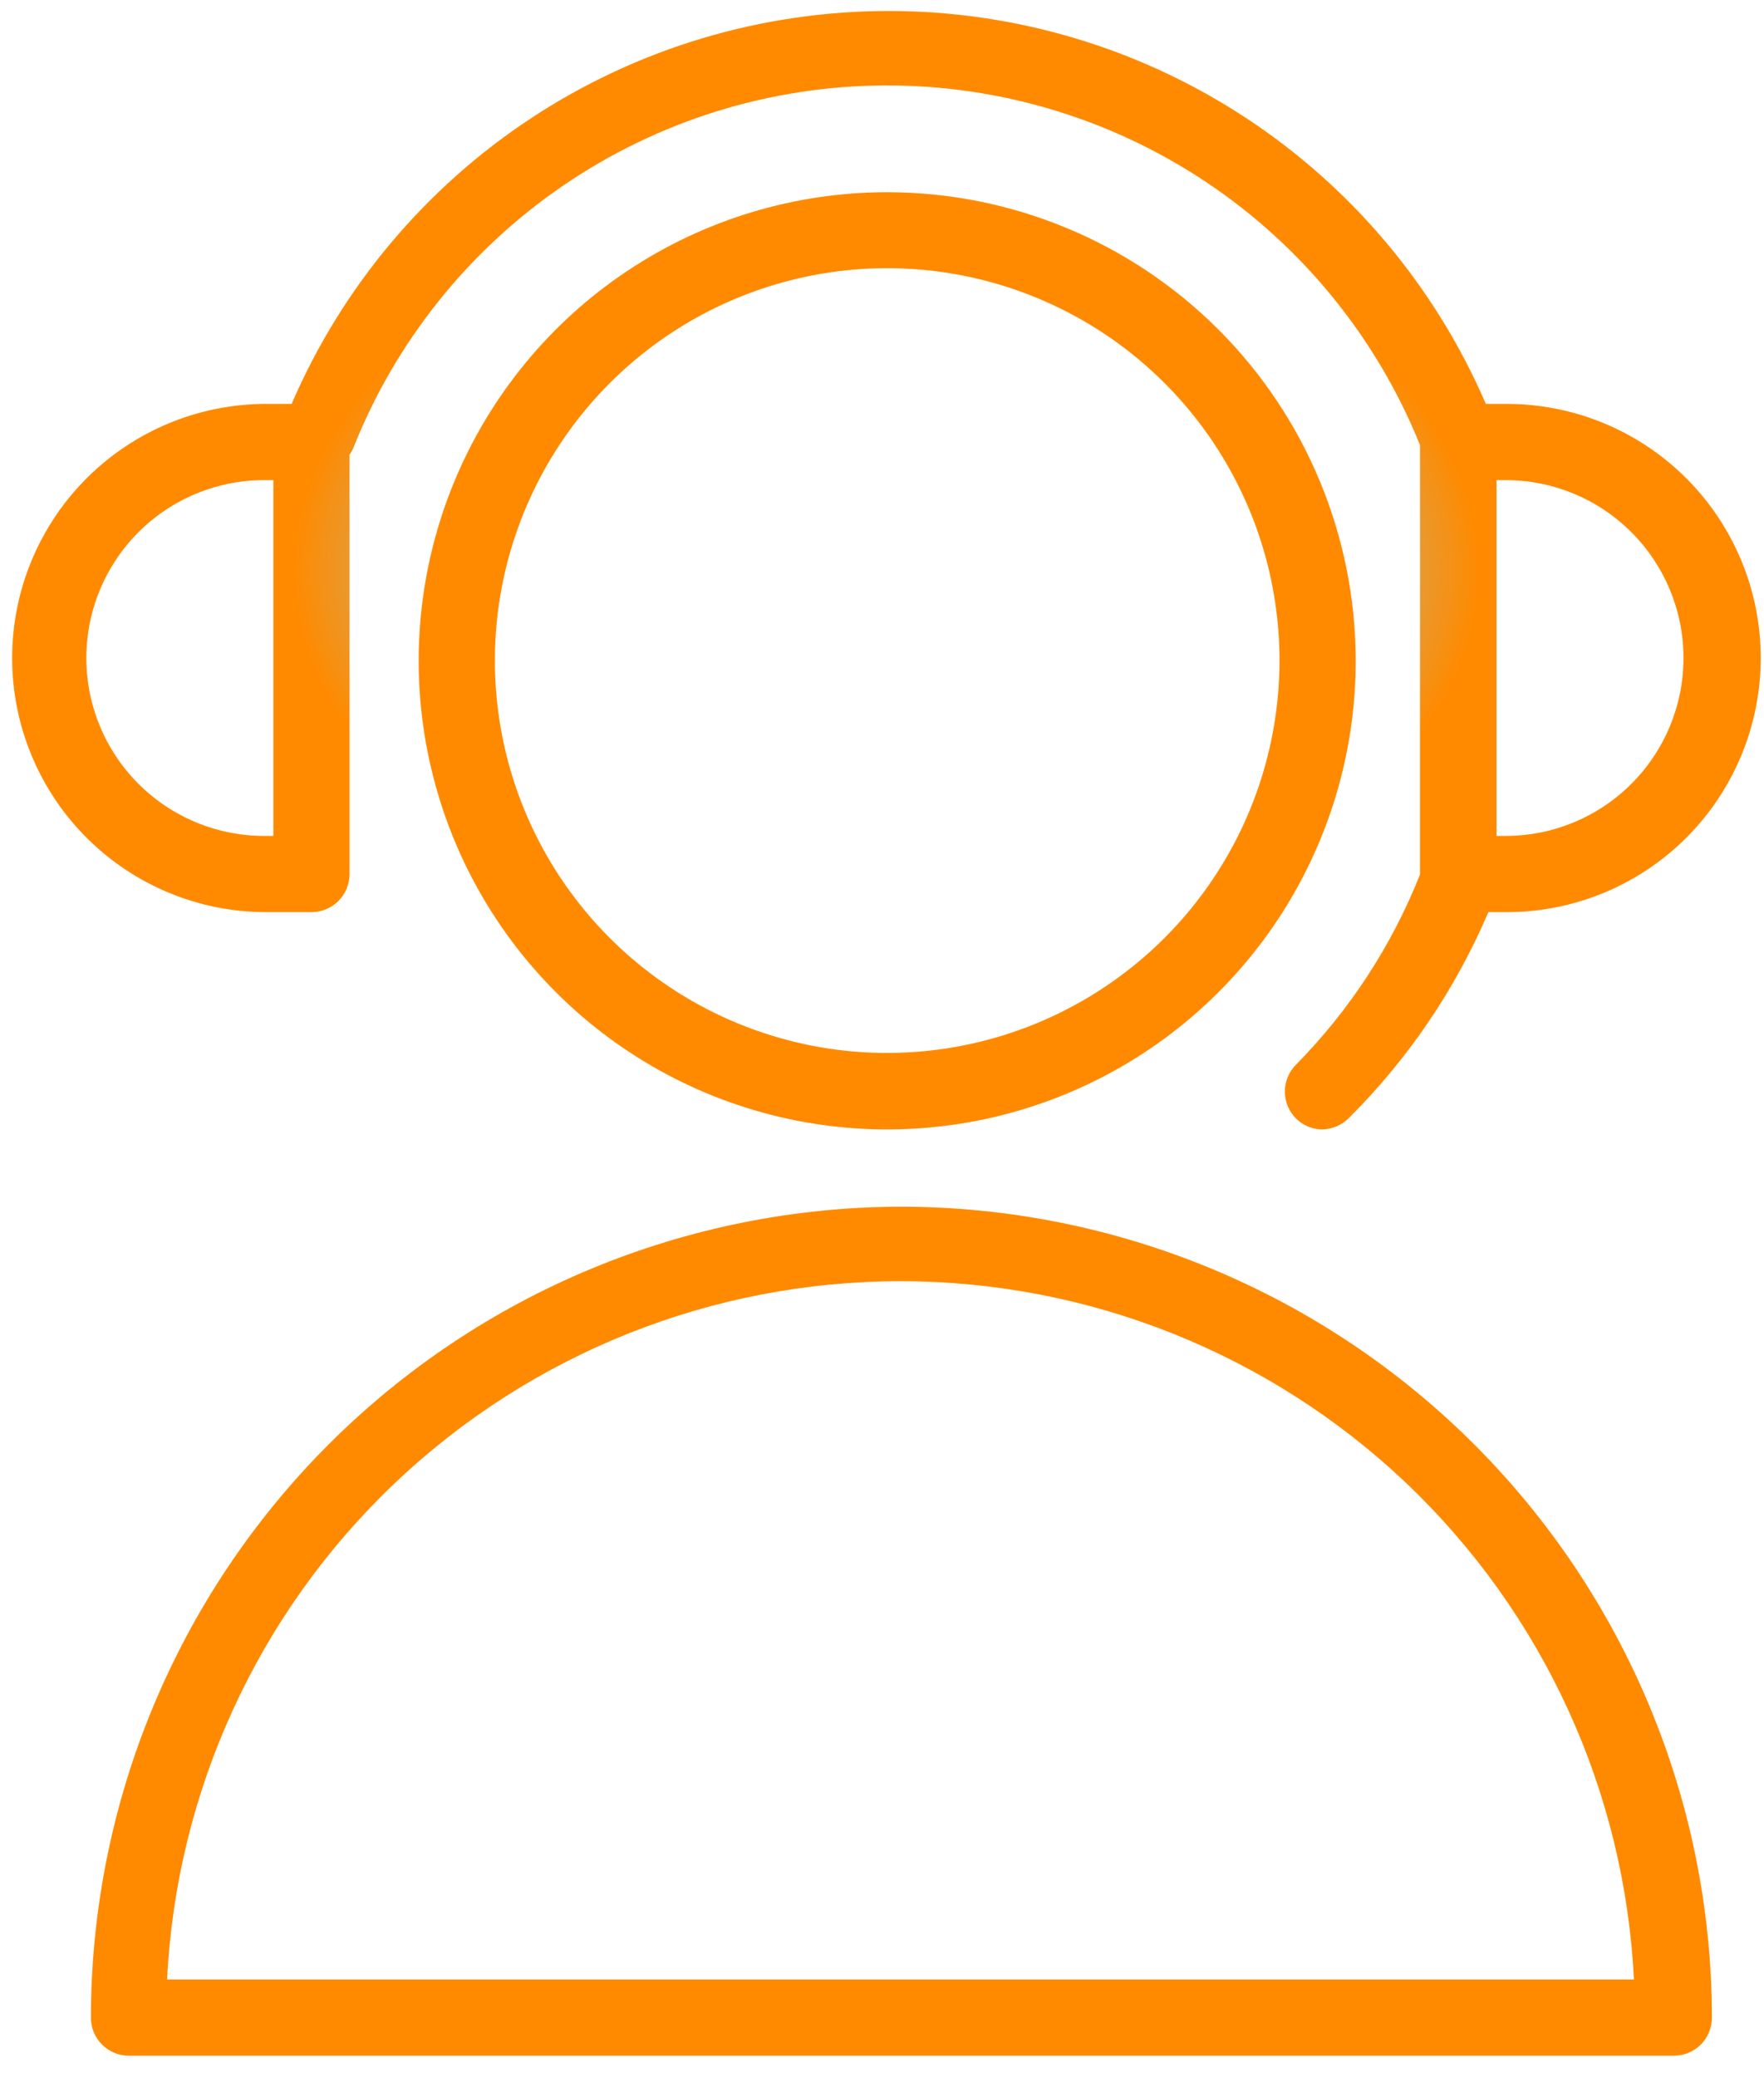 <svg width="79" height="93" viewBox="0 0 79 93" fill="none" xmlns="http://www.w3.org/2000/svg">
<path d="M40.347 54.031C30.726 54.049 21.504 57.881 14.704 64.688C7.904 71.494 4.08 80.719 4.071 90.341C4.071 90.793 4.251 91.228 4.571 91.548C4.891 91.868 5.325 92.047 5.778 92.047H74.962C75.414 92.047 75.848 91.868 76.168 91.548C76.489 91.228 76.668 90.793 76.668 90.341C76.659 80.711 72.829 71.479 66.019 64.671C59.209 57.864 49.976 54.036 40.347 54.031ZM7.484 88.634C7.9 80.203 11.542 72.254 17.656 66.433C23.77 60.613 31.888 57.367 40.33 57.367C48.771 57.367 56.89 60.613 63.004 66.433C69.118 72.254 72.76 80.203 73.175 88.634H7.484Z" fill="url(#paint0_angular)"/>
<path d="M39.744 8.606C35.593 8.604 31.535 9.833 28.082 12.138C24.63 14.442 21.939 17.719 20.349 21.554C18.76 25.389 18.343 29.608 19.153 33.68C19.962 37.751 21.96 41.491 24.896 44.426C27.831 47.361 31.571 49.36 35.642 50.169C39.713 50.978 43.933 50.562 47.768 48.972C51.602 47.383 54.879 44.692 57.184 41.239C59.489 37.787 60.718 33.728 60.715 29.578C60.709 24.017 58.498 18.687 54.566 14.755C50.635 10.824 45.304 8.612 39.744 8.606ZM39.744 47.147C36.269 47.149 32.871 46.12 29.98 44.191C27.09 42.262 24.836 39.519 23.504 36.309C22.173 33.099 21.823 29.566 22.5 26.157C23.177 22.748 24.849 19.617 27.305 17.158C29.762 14.7 32.893 13.026 36.301 12.347C39.709 11.668 43.242 12.015 46.453 13.345C49.664 14.674 52.409 16.926 54.34 19.816C56.271 22.705 57.302 26.102 57.302 29.578C57.299 34.234 55.448 38.7 52.157 41.993C48.865 45.287 44.401 47.141 39.744 47.147Z" fill="url(#paint1_angular)"/>
<path d="M13.948 40.842C14.401 40.842 14.835 40.663 15.155 40.343C15.475 40.022 15.655 39.588 15.655 39.136V20.36C15.713 20.282 15.762 20.198 15.803 20.11C17.692 15.323 20.972 11.213 25.221 8.31C29.47 5.407 34.491 3.845 39.637 3.826C44.783 3.806 49.816 5.33 54.087 8.2C58.358 11.071 61.669 15.156 63.594 19.928V39.158C62.332 42.339 60.444 45.233 58.042 47.67C57.722 47.99 57.542 48.424 57.542 48.876C57.542 49.328 57.722 49.762 58.042 50.082C58.345 50.384 58.752 50.559 59.179 50.571C59.405 50.572 59.629 50.528 59.838 50.442C60.047 50.356 60.237 50.23 60.397 50.071C63.059 47.427 65.184 44.293 66.656 40.842H67.475C70.493 40.842 73.387 39.644 75.521 37.51C77.655 35.376 78.854 32.481 78.854 29.463C78.854 26.446 77.655 23.551 75.521 21.417C73.387 19.283 70.493 18.085 67.475 18.085H66.542C64.29 12.861 60.558 8.411 55.806 5.284C51.053 2.158 45.49 0.492 39.801 0.492C34.113 0.492 28.549 2.158 23.797 5.284C19.045 8.411 15.312 12.861 13.061 18.085H11.923C8.905 18.085 6.011 19.283 3.877 21.417C1.743 23.551 0.544 26.446 0.544 29.463C0.544 32.481 1.743 35.376 3.877 37.51C6.011 39.644 8.905 40.842 11.923 40.842H13.948ZM67.02 21.498H67.429C69.542 21.498 71.568 22.337 73.061 23.831C74.555 25.325 75.394 27.351 75.394 29.463C75.394 31.576 74.555 33.602 73.061 35.096C71.568 36.59 69.542 37.429 67.429 37.429H67.02V21.498ZM3.867 29.463C3.867 27.351 4.706 25.325 6.2 23.831C7.693 22.337 9.719 21.498 11.832 21.498H12.242V37.429H11.832C9.719 37.429 7.693 36.59 6.2 35.096C4.706 33.602 3.867 31.576 3.867 29.463Z" fill="url(#paint2_angular)"/>
<defs>
<radialGradient id="paint0_angular" cx="0" cy="0" r="1" gradientUnits="userSpaceOnUse" gradientTransform="translate(40.37 73.039) rotate(90) scale(19.009 36.299)">
<stop offset="0.336" stop-color="#8DD4EE"/>
<stop offset="0.68" stop-color="#FF8A00"/>
</radialGradient>
<radialGradient id="paint1_angular" cx="0" cy="0" r="1" gradientUnits="userSpaceOnUse" gradientTransform="translate(39.733 29.589) rotate(90) scale(20.983)">
<stop offset="0.336" stop-color="#8DD4EE"/>
<stop offset="0.68" stop-color="#FF8A00"/>
</radialGradient>
<radialGradient id="paint2_angular" cx="0" cy="0" r="1" gradientUnits="userSpaceOnUse" gradientTransform="translate(39.699 25.532) rotate(90) scale(25.04 39.155)">
<stop offset="0.336" stop-color="#8DD4EE"/>
<stop offset="0.68" stop-color="#FF8A00"/>
</radialGradient>
</defs>
</svg>
